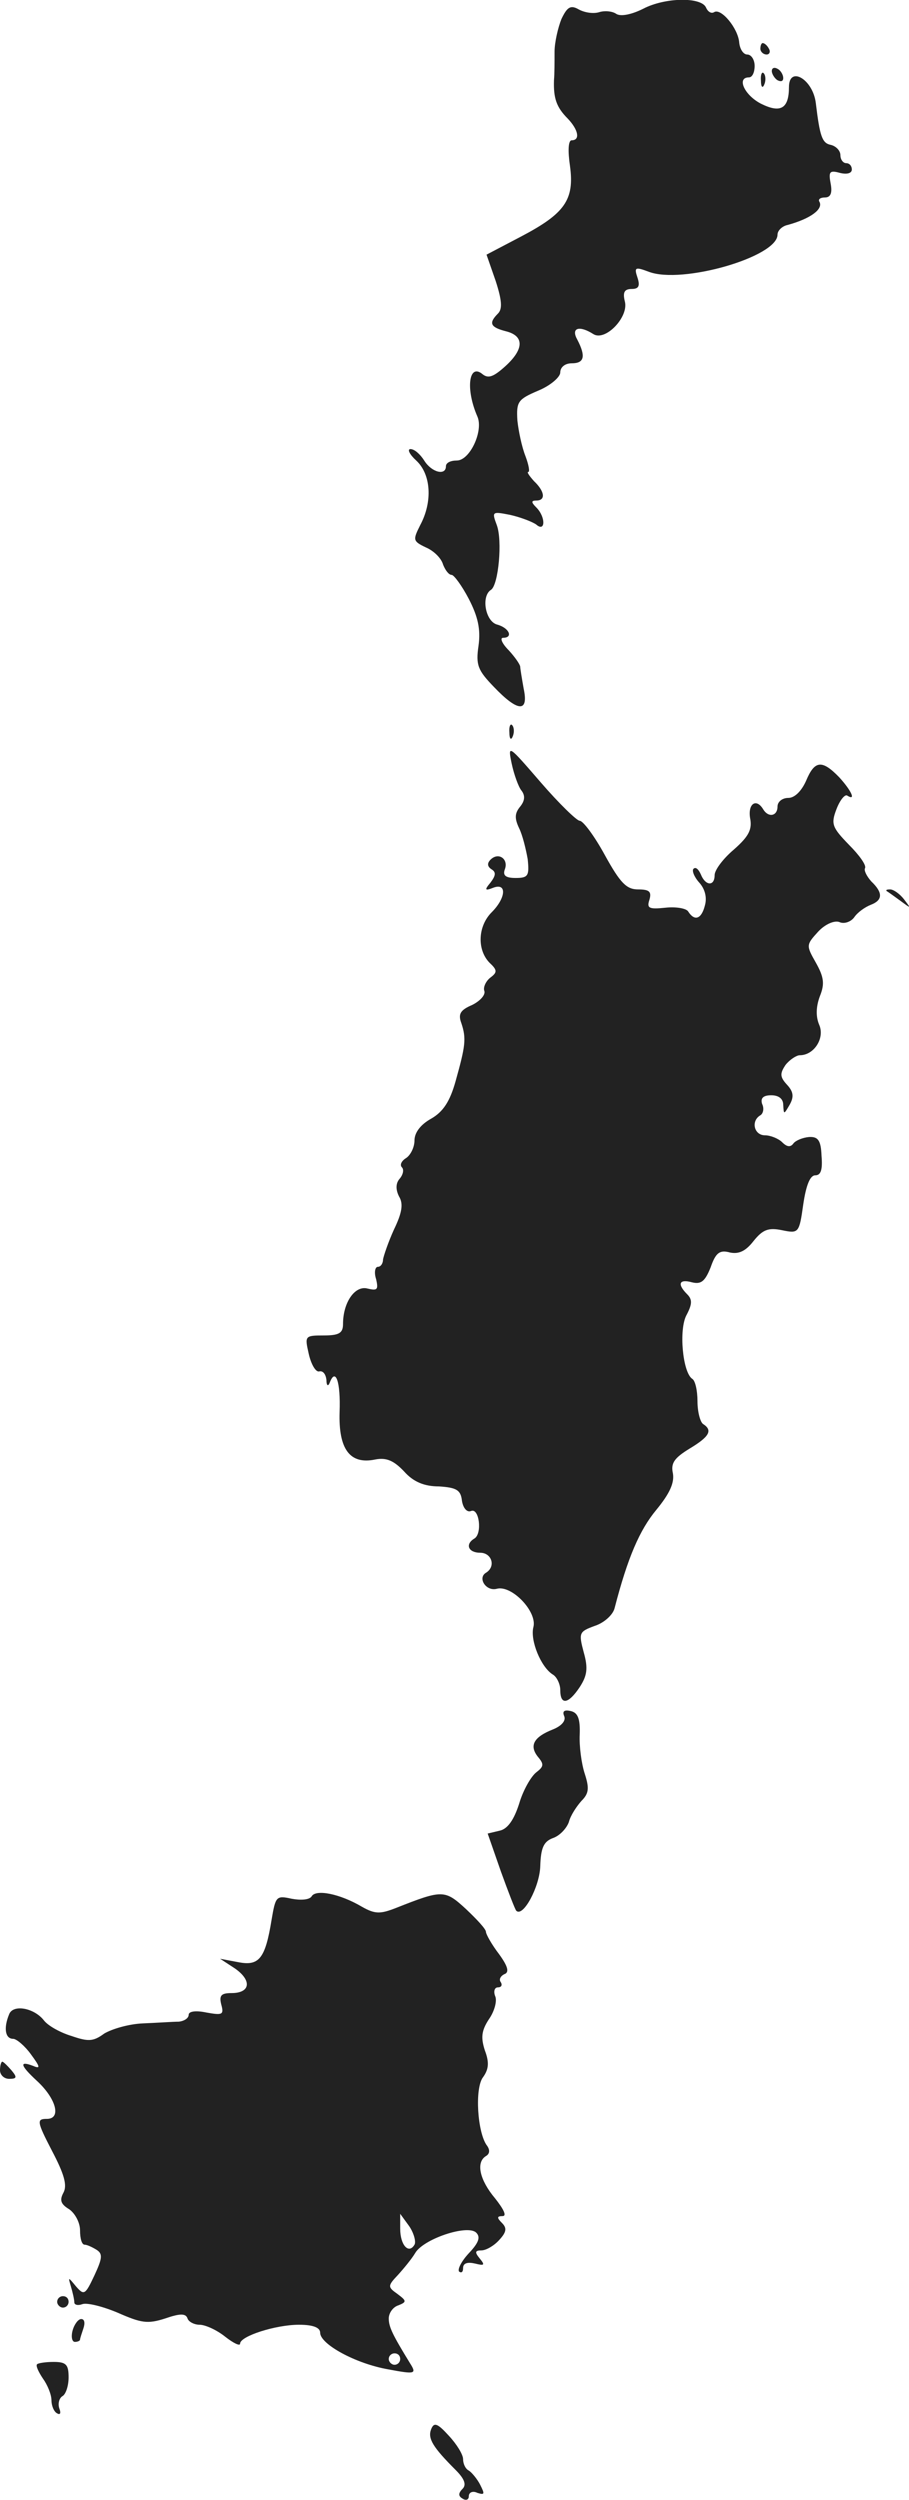 <?xml version="1.0" standalone="no"?>
<!DOCTYPE svg PUBLIC "-//W3C//DTD SVG 20010904//EN"
 "http://www.w3.org/TR/2001/REC-SVG-20010904/DTD/svg10.dtd">
<svg version="1.0" xmlns="http://www.w3.org/2000/svg"
 width="158.997pt" height="437.157pt" viewBox="0 0 158.997 437.157"
 preserveAspectRatio="xMidYMid meet">
<g transform="translate(-925,1202.532) scale(0.1,-0.1)"
fill="#222222" stroke="none">
<path d="M10375 12010 c-20 -10 -39 -14 -47 -9 -7 5 -21 6 -30 3 -10 -3 -25
-1 -36 5 -14 8 -20 4 -30 -17 -6 -15 -12 -41 -12 -57 0 -17 0 -39 -1 -50 -1
-31 4 -47 24 -67 19 -20 22 -38 7 -38 -6 0 -7 -18 -3 -45 8 -59 -9 -83 -85
-123 l-61 -32 16 -46 c11 -34 12 -49 4 -57 -17 -17 -13 -24 14 -31 32 -8 32
-31 -1 -61 -21 -19 -30 -22 -40 -14 -24 20 -30 -26 -9 -74 11 -25 -13 -77 -36
-77 -11 0 -19 -4 -19 -10 0 -17 -25 -11 -38 10 -7 11 -17 20 -24 20 -6 0 -2
-9 10 -20 26 -24 29 -72 7 -113 -13 -26 -13 -28 10 -39 14 -6 27 -19 30 -30 4
-10 10 -18 15 -18 4 0 18 -19 30 -42 16 -31 21 -53 17 -82 -5 -34 -1 -43 27
-72 42 -44 61 -45 52 -3 -3 17 -6 35 -6 38 0 4 -9 17 -20 29 -12 12 -16 22
-10 22 18 0 11 17 -10 23 -21 5 -29 50 -11 61 13 9 20 86 10 113 -9 24 -8 24
23 18 18 -4 39 -12 46 -17 16 -14 17 13 0 30 -9 9 -9 12 0 12 17 0 15 16 -4
34 -8 9 -13 16 -10 16 3 0 1 12 -5 28 -6 15 -12 43 -14 62 -2 33 1 37 36 52
22 9 39 24 39 32 0 9 8 16 20 16 22 0 25 12 10 41 -12 21 3 26 28 10 21 -13
62 30 55 57 -4 16 -1 22 12 22 12 0 15 5 10 20 -6 18 -4 19 20 10 58 -22 225
26 225 65 0 7 8 15 18 17 40 11 63 28 55 41 -2 4 2 7 10 7 10 0 13 8 10 24 -4
21 -2 24 16 19 12 -3 21 -1 21 6 0 6 -4 11 -10 11 -5 0 -10 6 -10 14 0 8 -8
16 -17 18 -15 3 -19 15 -26 73 -5 42 -47 66 -47 28 0 -38 -15 -46 -49 -29 -29
15 -43 46 -21 46 6 0 10 9 10 20 0 11 -6 20 -13 20 -7 0 -13 10 -14 21 -2 25
-32 61 -44 53 -5 -3 -11 1 -14 8 -8 19 -72 18 -110 -2z"/>
<path d="M10580 11940 c0 -5 5 -10 11 -10 5 0 7 5 4 10 -3 6 -8 10 -11 10 -2
0 -4 -4 -4 -10z"/>
<path d="M10600 11901 c0 -5 5 -13 10 -16 6 -3 10 -2 10 4 0 5 -4 13 -10 16
-5 3 -10 2 -10 -4z"/>
<path d="M10581 11884 c0 -11 3 -14 6 -6 3 7 2 16 -1 19 -3 4 -6 -2 -5 -13z"/>
<path d="M10141 10744 c0 -11 3 -14 6 -6 3 7 2 16 -1 19 -3 4 -6 -2 -5 -13z"/>
<path d="M10145 10690 c4 -19 12 -41 17 -47 7 -9 6 -18 -2 -28 -10 -12 -10
-21 -2 -38 6 -12 12 -37 15 -54 3 -29 1 -33 -21 -33 -17 0 -23 4 -19 15 7 18
-11 31 -25 17 -6 -6 -6 -12 2 -17 8 -5 7 -11 -2 -23 -11 -13 -10 -15 5 -9 24
9 22 -18 -3 -43 -24 -24 -26 -65 -4 -88 14 -13 14 -17 2 -26 -8 -6 -13 -17
-11 -23 3 -7 -7 -18 -21 -25 -21 -9 -25 -16 -19 -32 9 -27 7 -40 -10 -101 -10
-36 -22 -54 -43 -66 -18 -10 -29 -24 -29 -38 0 -12 -7 -26 -15 -31 -8 -5 -11
-12 -7 -16 4 -4 2 -13 -4 -20 -7 -8 -7 -19 -1 -31 8 -13 5 -29 -9 -58 -10 -22
-18 -46 -19 -52 0 -7 -4 -13 -9 -13 -5 0 -7 -10 -3 -22 4 -18 2 -20 -15 -16
-22 6 -43 -24 -43 -62 0 -16 -7 -20 -34 -20 -33 0 -33 -1 -26 -32 4 -18 12
-32 18 -31 7 2 12 -5 13 -15 0 -10 3 -12 6 -4 10 26 19 1 17 -52 -2 -65 18
-92 62 -83 20 4 33 -2 51 -21 16 -18 35 -26 61 -26 30 -2 38 -6 40 -25 2 -13
9 -21 16 -18 14 6 20 -39 6 -48 -17 -10 -11 -25 10 -25 20 0 28 -24 10 -35
-15 -9 0 -33 19 -28 26 7 71 -40 64 -67 -6 -23 13 -70 34 -83 7 -4 13 -17 13
-27 0 -27 14 -25 34 5 13 20 15 33 7 61 -9 34 -8 36 19 46 16 5 32 19 35 31
23 89 44 137 73 172 23 28 32 47 29 64 -4 18 3 27 29 43 35 21 41 32 24 43 -5
3 -10 21 -10 40 0 19 -4 36 -9 39 -17 11 -24 87 -10 112 10 19 10 27 1 36 -18
18 -14 27 8 21 16 -4 23 1 33 26 9 26 16 31 34 26 15 -3 27 2 41 20 16 20 26
24 50 19 29 -6 30 -5 37 45 5 34 12 51 21 51 10 0 13 10 11 34 -1 27 -6 34
-22 33 -11 -1 -23 -6 -27 -11 -5 -7 -11 -7 -20 2 -6 6 -20 12 -30 12 -19 0
-25 25 -8 35 5 3 7 12 3 20 -3 10 2 15 16 15 13 0 21 -6 21 -17 1 -17 1 -17
11 0 8 14 7 23 -4 35 -13 14 -13 20 -3 35 7 9 19 17 25 17 25 0 44 30 34 53
-6 14 -6 31 1 50 9 22 7 34 -7 59 -17 30 -17 31 4 54 12 13 28 20 37 17 8 -4
20 0 26 8 6 9 19 18 29 22 21 8 22 21 1 41 -8 9 -13 19 -11 23 3 5 -10 23 -28
41 -29 30 -32 36 -22 62 6 16 15 27 19 24 16 -10 7 9 -14 32 -30 31 -43 30
-58 -6 -8 -18 -20 -30 -31 -30 -11 0 -19 -7 -19 -15 0 -17 -16 -20 -25 -5 -12
20 -27 10 -23 -15 4 -20 -2 -32 -28 -55 -19 -16 -34 -36 -34 -45 0 -20 -16
-19 -24 1 -4 9 -9 14 -13 10 -3 -3 1 -14 10 -24 10 -11 14 -26 10 -40 -6 -24
-18 -28 -29 -11 -3 6 -22 9 -40 7 -29 -3 -33 -1 -28 14 4 14 0 18 -20 18 -20
0 -31 11 -58 60 -18 33 -38 60 -44 60 -5 0 -36 30 -68 67 -57 66 -58 67 -51
33z"/>
<path d="M10801 10467 c2 -1 13 -9 24 -17 19 -14 19 -14 6 3 -7 9 -18 17 -24
17 -6 0 -8 -1 -6 -3z"/>
<path d="M10237 9024 c3 -8 -5 -17 -20 -23 -33 -13 -42 -28 -26 -48 11 -13 10
-17 -3 -27 -9 -7 -23 -31 -30 -55 -9 -28 -20 -44 -34 -47 l-21 -5 23 -66 c13
-36 25 -67 27 -69 12 -12 41 42 42 78 1 32 6 43 22 49 12 4 24 17 28 28 3 12
14 28 22 37 13 13 14 22 6 47 -6 18 -10 49 -9 69 1 27 -3 38 -15 41 -12 3 -16
0 -12 -9z"/>
<path d="M9795 8709 c-4 -6 -19 -7 -35 -4 -27 6 -28 4 -35 -37 -11 -68 -22
-81 -58 -74 l-32 6 26 -17 c30 -21 27 -43 -6 -43 -18 0 -22 -4 -18 -20 5 -18
2 -19 -26 -14 -19 4 -31 2 -31 -4 0 -6 -8 -11 -17 -12 -10 0 -38 -2 -63 -3
-25 -1 -55 -10 -68 -18 -19 -14 -28 -14 -57 -4 -20 6 -41 18 -48 27 -17 22
-54 29 -61 11 -10 -24 -7 -43 7 -43 6 0 21 -13 31 -27 17 -23 17 -26 3 -20
-24 9 -21 0 7 -26 34 -31 44 -67 18 -67 -18 0 -18 -4 9 -56 21 -40 27 -60 20
-73 -7 -13 -5 -20 10 -29 10 -7 19 -23 19 -37 0 -14 3 -25 8 -25 4 0 13 -4 21
-9 11 -7 10 -15 -4 -45 -16 -34 -18 -35 -32 -19 -14 17 -14 17 -9 0 3 -10 6
-23 6 -28 0 -4 6 -6 14 -3 8 3 36 -4 62 -15 41 -18 52 -20 83 -10 26 9 36 9
39 0 2 -6 12 -11 21 -11 10 0 30 -9 45 -21 14 -11 26 -17 26 -12 0 13 62 33
103 33 25 0 37 -5 37 -14 0 -20 62 -54 119 -64 48 -9 50 -8 38 11 -30 49 -37
63 -37 78 0 9 7 20 17 23 15 6 14 8 -2 20 -17 12 -17 14 1 33 10 11 24 28 30
38 14 25 92 51 107 36 8 -8 4 -18 -13 -36 -13 -14 -20 -28 -17 -32 4 -3 7 -1
7 6 0 9 8 11 21 8 16 -4 18 -3 8 9 -9 11 -8 14 3 14 8 0 22 8 31 18 13 14 14
21 5 30 -9 9 -9 12 1 12 8 0 2 12 -13 31 -27 32 -34 63 -16 74 7 4 7 11 2 18
-17 22 -22 101 -7 120 10 14 11 26 3 47 -7 22 -6 34 7 54 10 14 15 33 11 41
-3 8 -1 15 5 15 6 0 8 4 5 9 -4 5 0 11 6 14 9 3 7 13 -9 35 -13 17 -23 35 -23
39 0 5 -16 22 -35 40 -37 34 -41 34 -122 2 -28 -11 -37 -11 -60 2 -39 23 -81
31 -88 18z m180 -609 c-10 -17 -25 -1 -25 28 l0 26 16 -22 c8 -12 12 -27 9
-32z m-25 -200 c0 -5 -4 -10 -10 -10 -5 0 -10 5 -10 10 0 6 5 10 10 10 6 0 10
-4 10 -10z"/>
<path d="M9250 8405 c0 -8 7 -15 16 -15 14 0 14 3 4 15 -7 8 -14 15 -16 15 -2
0 -4 -7 -4 -15z"/>
<path d="M9350 8000 c0 -5 5 -10 10 -10 6 0 10 5 10 10 0 6 -4 10 -10 10 -5 0
-10 -4 -10 -10z"/>
<path d="M9377 7950 c-3 -11 -1 -20 4 -20 5 0 9 2 9 4 0 2 3 11 6 20 3 9 2 16
-4 16 -5 0 -12 -9 -15 -20z"/>
<path d="M9315 7891 c-3 -2 2 -13 10 -25 8 -11 15 -28 15 -38 0 -9 4 -20 10
-23 5 -3 7 0 4 8 -3 8 -1 18 5 22 6 3 11 18 11 33 0 22 -4 27 -26 27 -14 0
-27 -2 -29 -4z"/>
<path d="M10004 7777 c-6 -16 3 -31 43 -71 16 -16 19 -26 12 -33 -8 -8 -7 -13
0 -17 6 -4 11 -2 11 4 0 7 7 10 15 6 13 -4 13 -2 5 14 -5 10 -15 22 -20 25 -6
3 -10 12 -10 20 0 8 -11 26 -25 41 -20 22 -26 24 -31 11z"/>
</g>
</svg>
